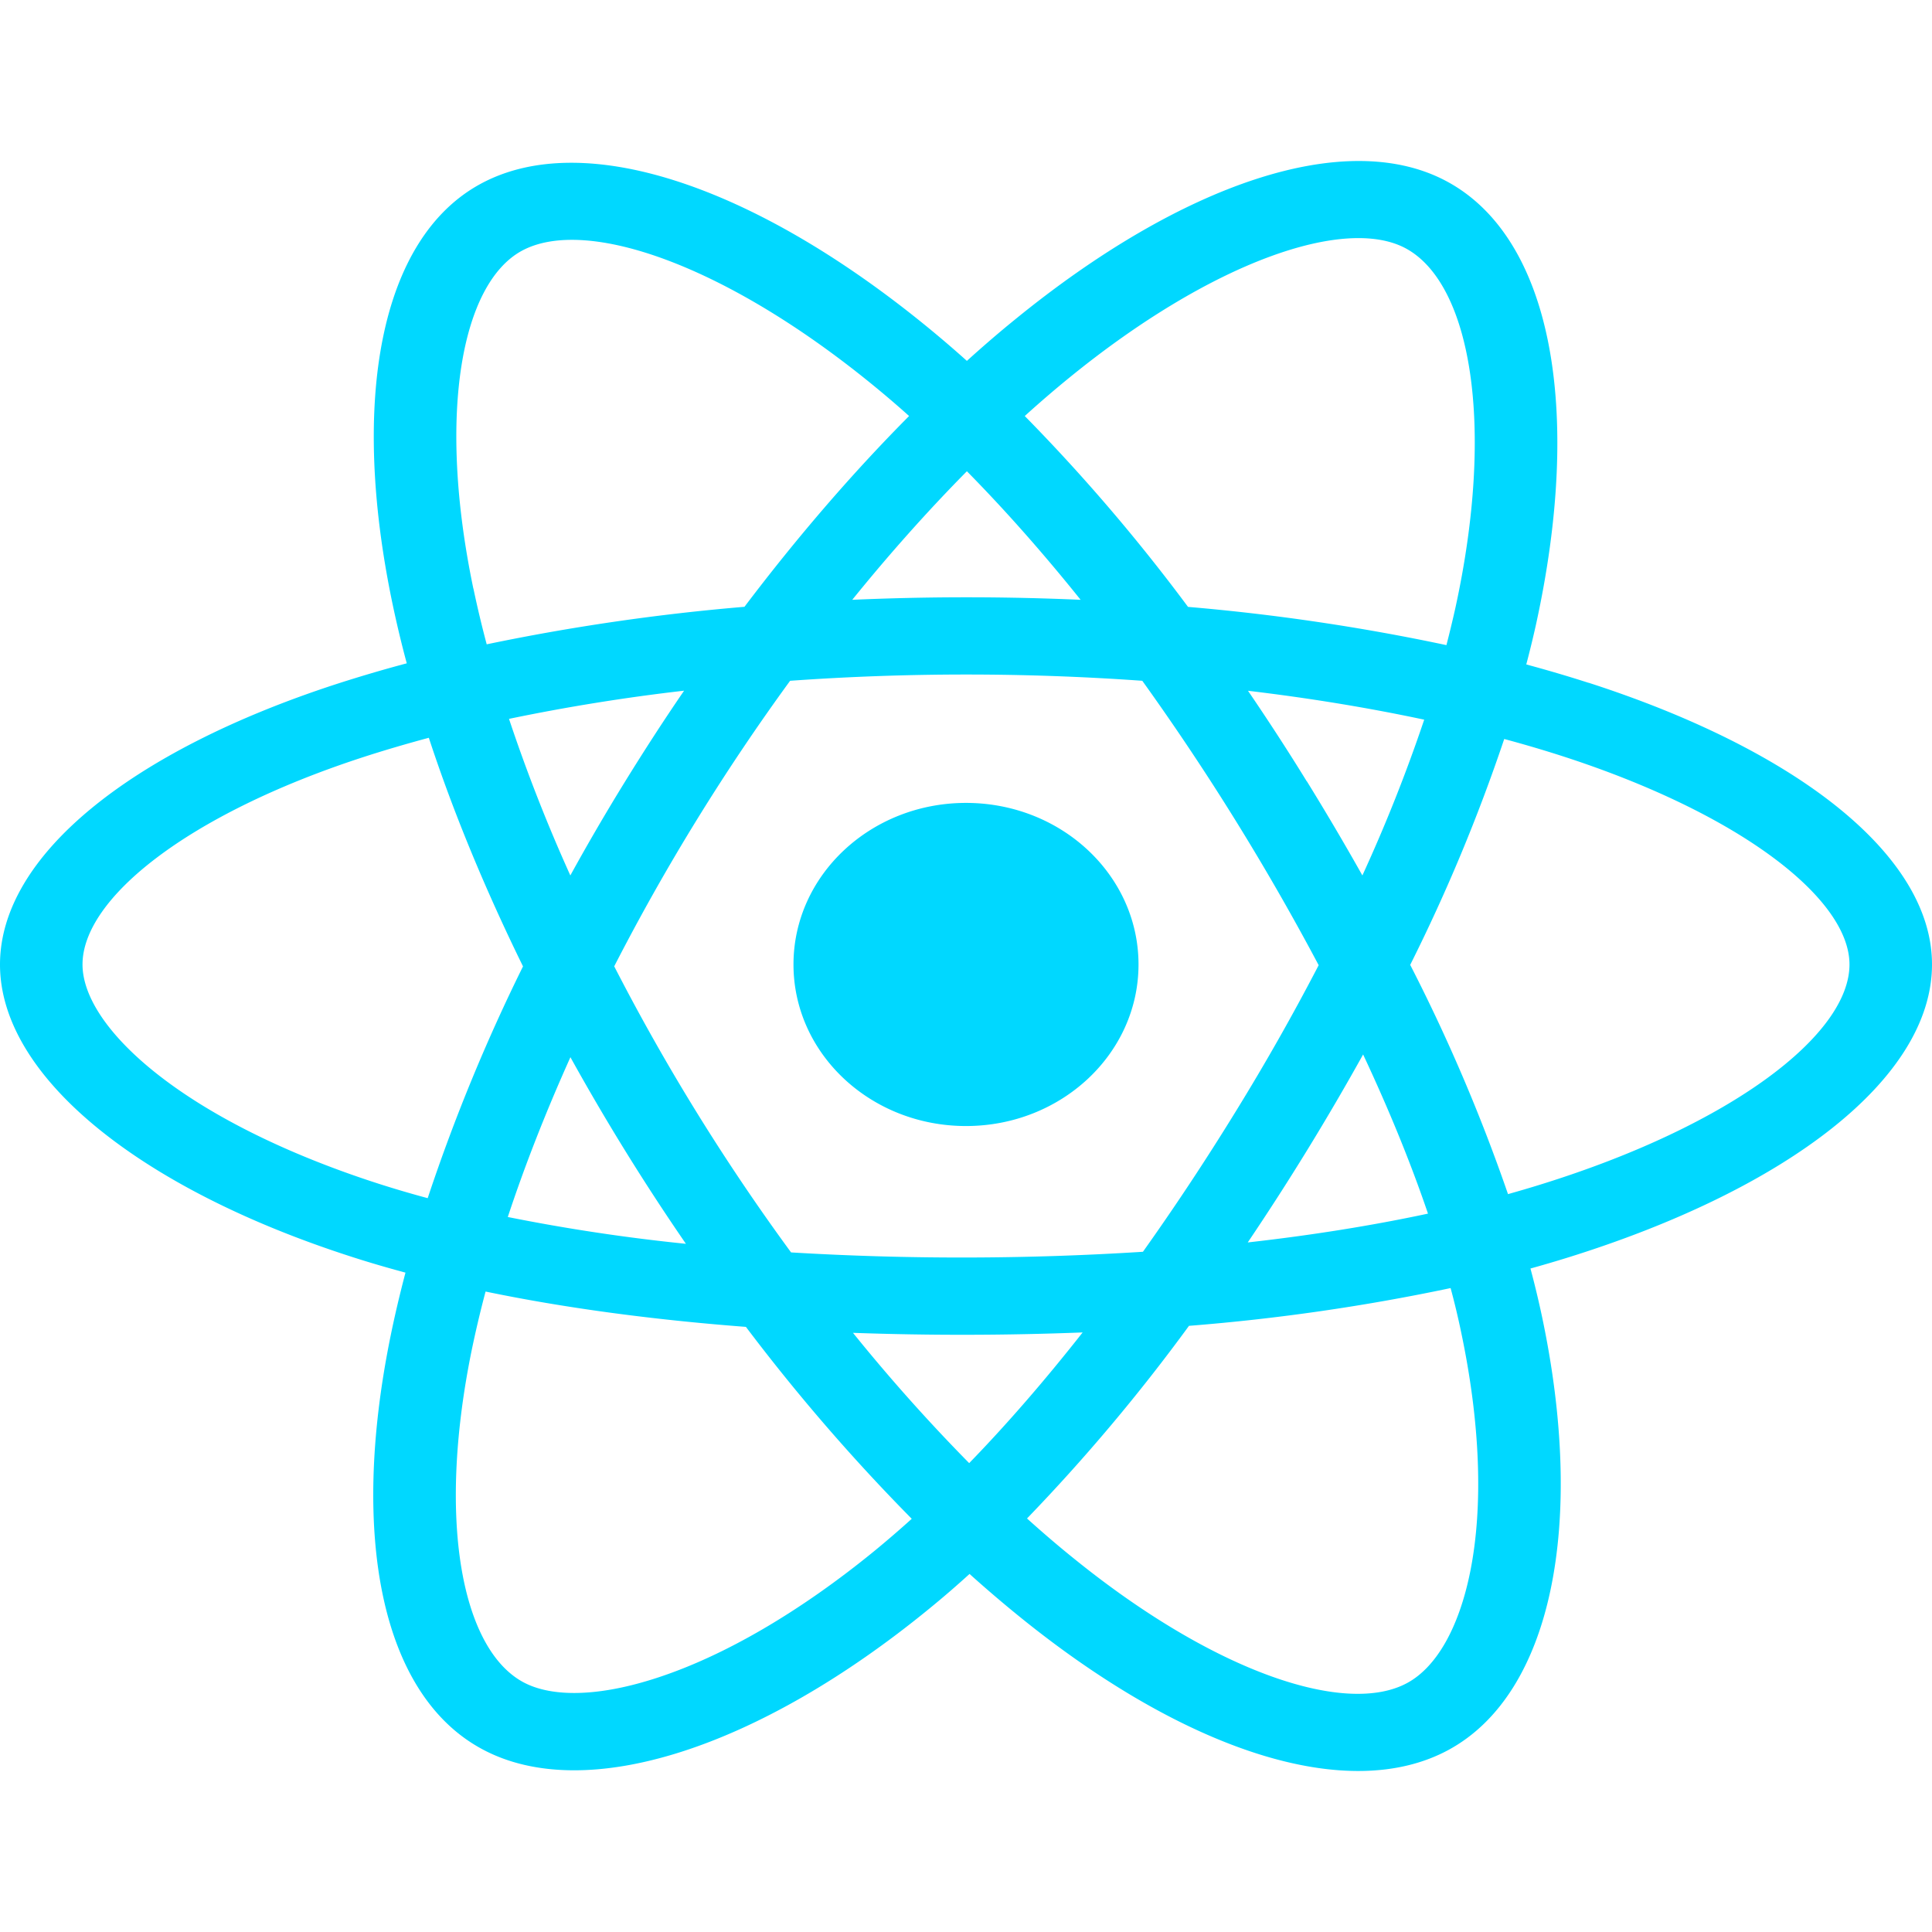 <svg viewBox="0 0 24 24" xmlns="http://www.w3.org/2000/svg">
  <path
    d="M19.733 8.482a16.87 16.87 0 00-.773-.228c.044-.167.084-.331.12-.493.584-2.66.202-4.801-1.104-5.506-1.252-.677-3.3.028-5.367 1.714-.2.162-.399.334-.598.514a14.207 14.207 0 00-.398-.344C9.446 2.336 7.273 1.577 5.97 2.284c-1.25.678-1.621 2.692-1.095 5.212.051.243.11.492.178.744-.308.082-.604.17-.888.262C1.623 9.332 0 10.632 0 11.982c0 1.392 1.742 2.79 4.389 3.637.208.067.425.13.648.19-.072.273-.135.541-.188.802-.502 2.476-.11 4.443 1.138 5.116 1.288.697 3.45-.019 5.556-1.743.167-.136.334-.28.501-.432.217.195.434.38.65.554 2.039 1.644 4.053 2.308 5.3 1.632 1.287-.698 1.705-2.81 1.162-5.38a11.78 11.78 0 00-.144-.6c.152-.042.301-.086.447-.131C22.209 14.773 24 13.393 24 11.98c0-1.354-1.675-2.663-4.267-3.499zm-.597 6.233c-.131.041-.266.08-.403.119a21.785 21.785 0 00-1.215-2.848 21.69 21.69 0 001.168-2.806c.245.066.483.136.713.21 2.221.716 3.576 1.775 3.576 2.591 0 .87-1.463 1.997-3.839 2.734zm-.986 1.83c.24 1.136.275 2.163.116 2.967-.143.721-.43 1.203-.786 1.395-.756.41-2.374-.123-4.118-1.529-.2-.16-.402-.333-.604-.515a22.852 22.852 0 002.012-2.393 25.433 25.433 0 003.25-.469c.05.185.093.366.13.544zm-9.968 4.291c-.739.245-1.327.252-1.683.06-.757-.41-1.072-1.988-.643-4.106.05-.242.108-.491.176-.746.983.204 2.07.35 3.234.439a23.81 23.81 0 002.06 2.384c-.153.138-.306.27-.457.394-.931.762-1.864 1.303-2.687 1.575zM4.72 14.71c-1.17-.375-2.137-.862-2.799-1.393-.595-.477-.896-.951-.896-1.336 0-.819 1.303-1.863 3.476-2.572.264-.086.54-.167.826-.244.3.915.695 1.872 1.17 2.84a22.514 22.514 0 00-1.184 2.879 13.293 13.293 0 01-.593-.174zm1.16-7.399c-.45-2.159-.15-3.787.603-4.196.803-.435 2.578.185 4.45 1.742.12.1.24.203.36.311-.697.701-1.387 1.5-2.045 2.37a26.592 26.592 0 00-3.202.466 13.32 13.32 0 01-.165-.693zm10.353 2.395c-.237-.385-.481-.76-.73-1.125.766.091 1.5.212 2.189.359a19.71 19.71 0 01-.768 1.935 32.88 32.88 0 00-.69-1.17zm-4.222-3.852c.473.48.947 1.016 1.413 1.597a32.243 32.243 0 00-2.837 0c.466-.576.944-1.111 1.424-1.597zM7.763 9.712a27.16 27.16 0 00-.678 1.163 20.35 20.35 0 01-.762-1.945 24.372 24.372 0 012.175-.35c-.252.368-.497.746-.735 1.132zm.757 5.739a23.163 23.163 0 01-2.212-.333c.212-.641.473-1.307.778-1.985A28.118 28.118 0 008.52 15.45zm3.52 2.725a21.978 21.978 0 01-1.444-1.619 38.225 38.225 0 002.853-.005c-.468.595-.94 1.14-1.41 1.624zm4.893-5.077c.321.684.592 1.347.806 1.977-.696.149-1.447.269-2.239.358a31.69 31.69 0 001.433-2.335zm-1.584.711c-.375.61-.76 1.19-1.151 1.74a35.508 35.508 0 01-4.371.008 26.45 26.45 0 01-2.197-3.554 26.783 26.783 0 012.185-3.547 30.777 30.777 0 014.375 0 30.862 30.862 0 012.191 3.533 28.339 28.339 0 01-1.032 1.82zm2.115-10.724c.804.435 1.116 2.185.612 4.481-.033.146-.069.296-.108.447a26.097 26.097 0 00-3.21-.475 22.639 22.639 0 00-2.028-2.371c.184-.167.368-.325.552-.475 1.772-1.444 3.428-2.014 4.182-1.607zM12 9.974c1.184 0 2.143.898 2.143 2.007s-.96 2.007-2.143 2.007c-1.184 0-2.143-.898-2.143-2.007s.96-2.007 2.143-2.007z"
    fill="#00D8FF"
  ></path>
</svg>
